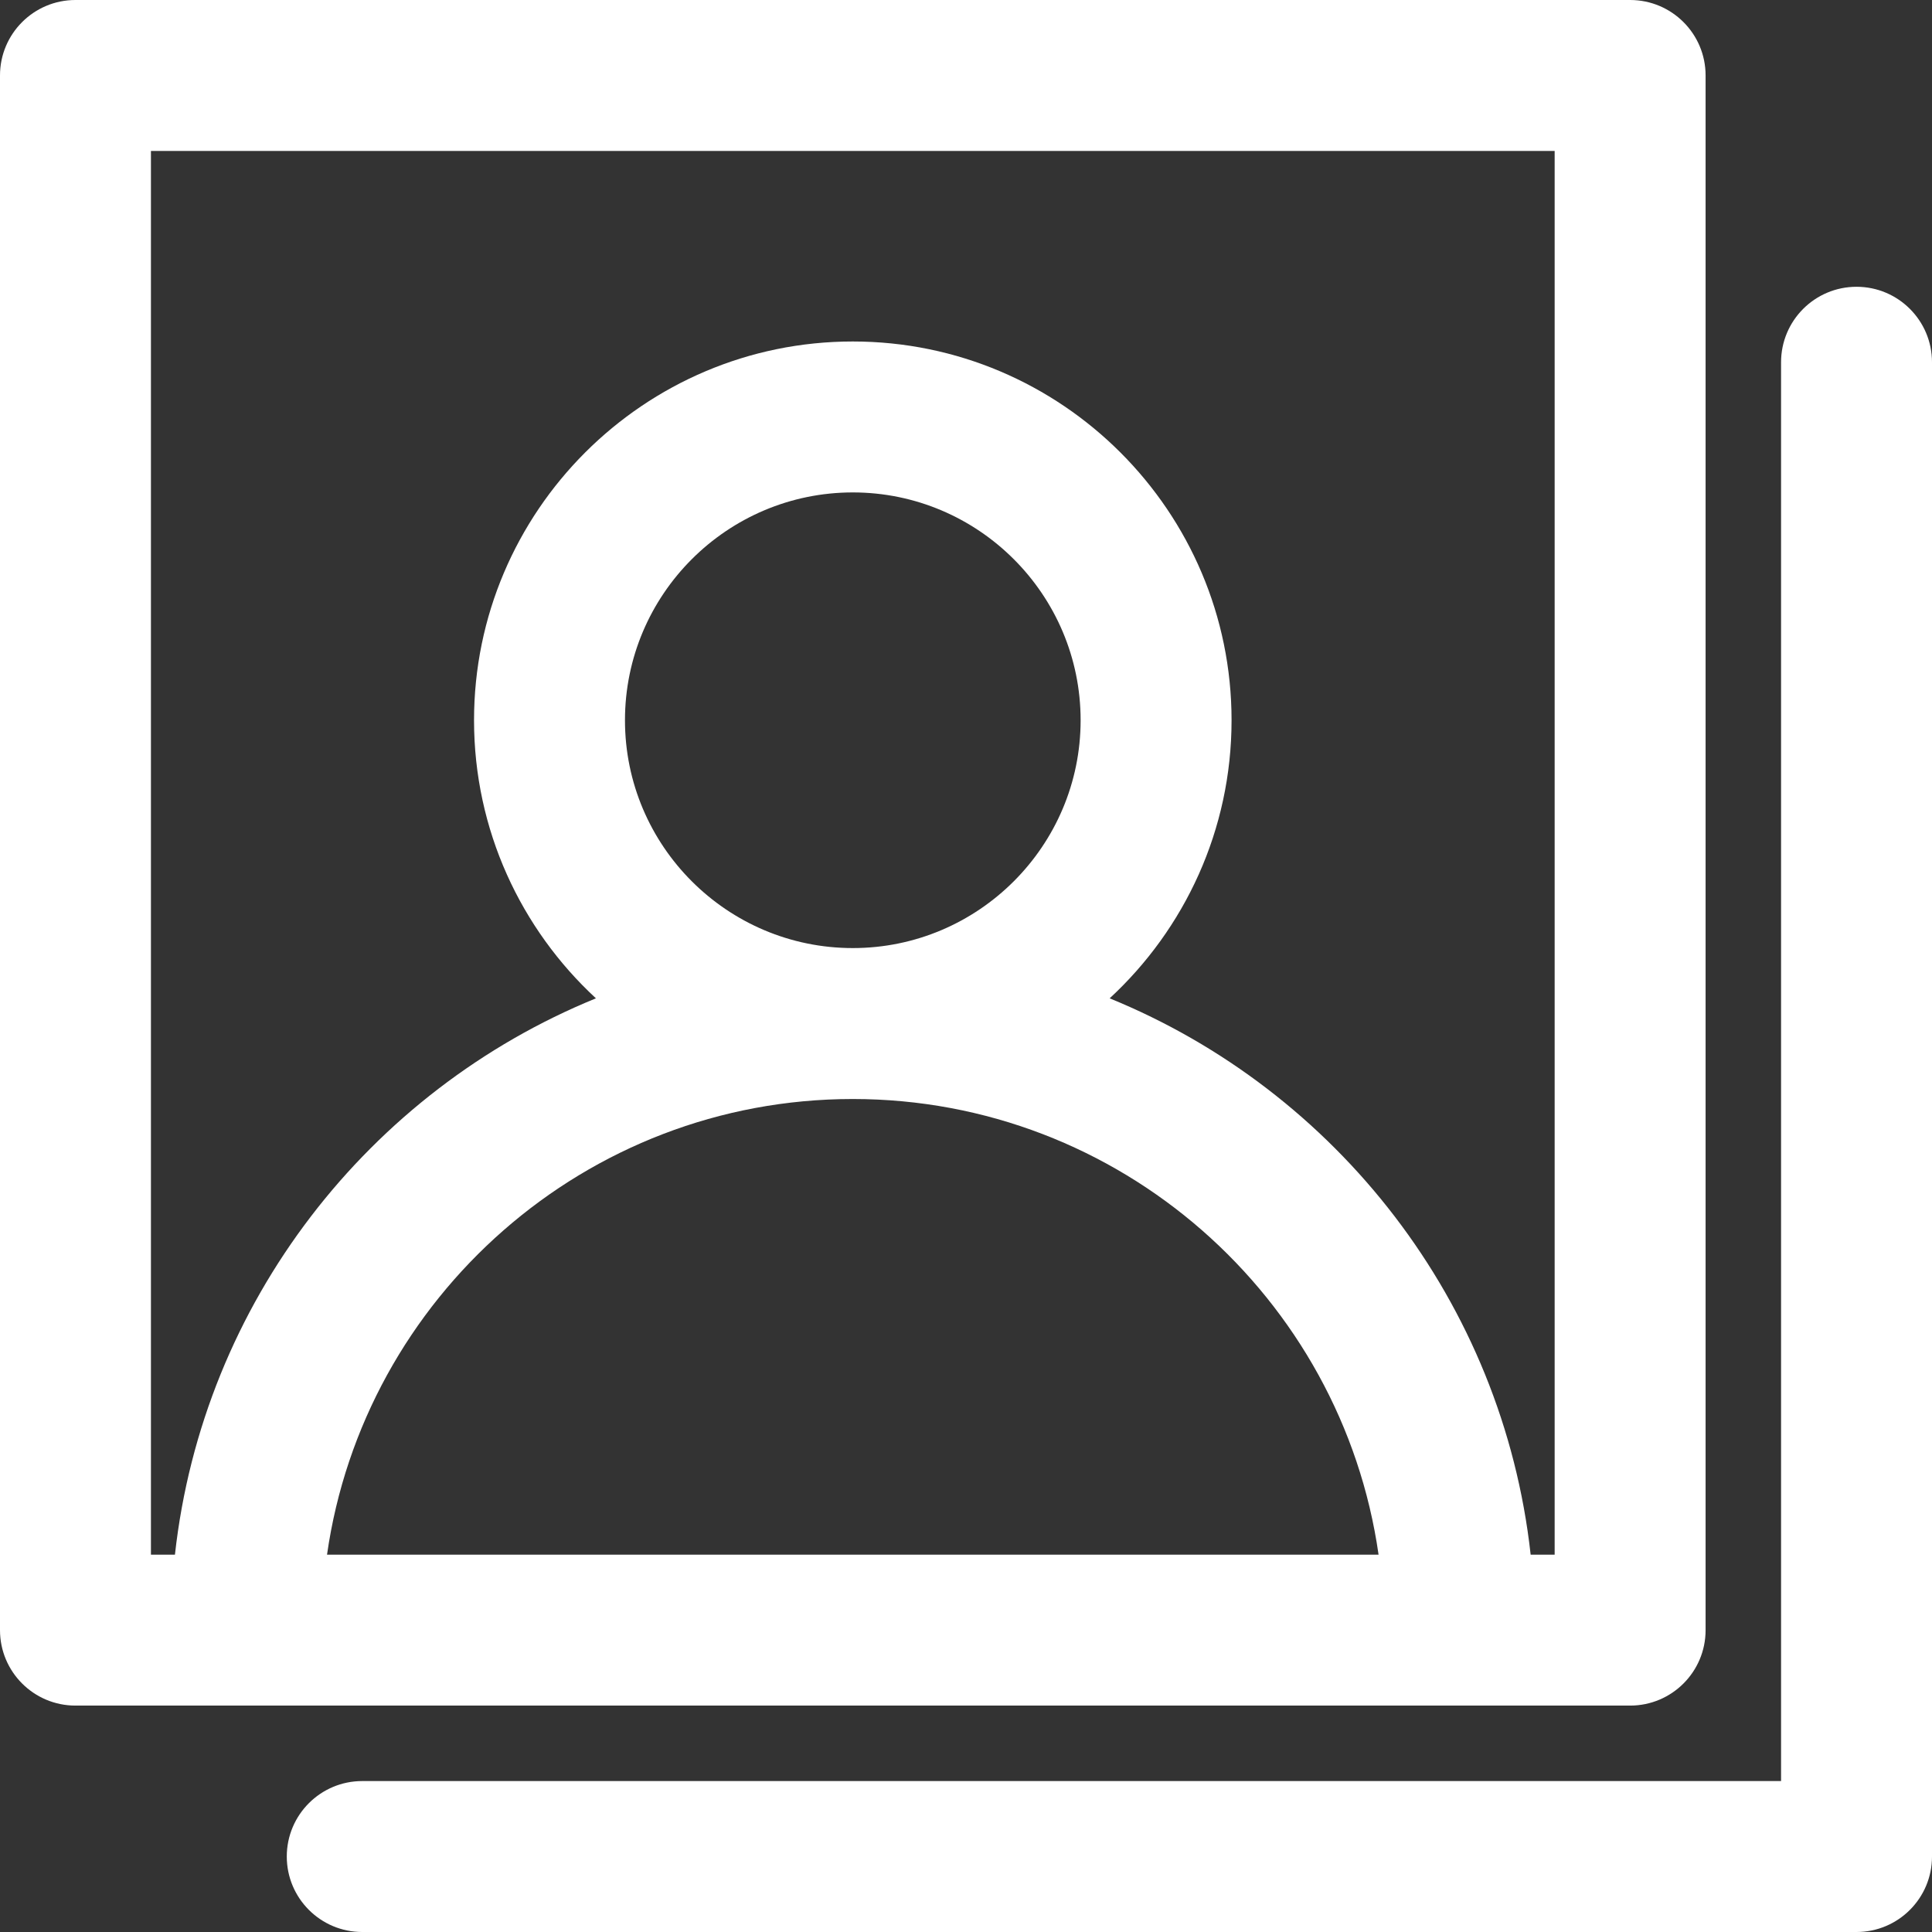 <?xml version="1.0" encoding="iso-8859-1"?>
<!-- Generator: Adobe Illustrator 19.0.0, SVG Export Plug-In . SVG Version: 6.00 Build 0)  -->
<svg version="1.1" id="Capa_1" xmlns="http://www.w3.org/2000/svg" xmlns:xlink="http://www.w3.org/1999/xlink" x="0px" y="0px"
	 viewBox="0 0 512 512" style="enable-background:new 0 0 512 512;" xml:space="preserve">
<rect x="0" y="0" width="512" height="512" fill="#333333" stroke="none"/>
<g>
	<g>
		<g>
			<path fill="white" d="M452,432V20c0-11.046-8.954-20-20-20H20C8.954,0,0,8.954,0,20v412c0,11.046,8.954,20,20,20c17.378,0,392.261,0,412,0
				C443.046,452,452,443.046,452,432z M86.666,412C96.404,343.827,155.178,291.249,226,291.249S355.596,343.827,365.334,412H86.666z
				 M165.624,190.873c0-33.291,27.085-60.376,60.376-60.376s60.376,27.085,60.376,60.376S259.291,251.249,226,251.249
				C192.709,251.249,165.624,224.164,165.624,190.873z M412,412h-6.361c-7.398-66.897-51.447-122.899-111.567-147.432
				c19.851-18.35,32.304-44.594,32.304-73.695c0-55.348-45.028-100.376-100.376-100.376c-55.348,0-100.376,45.028-100.376,100.376
				c0,29.101,12.453,55.345,32.304,73.695C97.808,289.101,53.76,345.103,46.361,412H40V40h372V412z"/>
			<path fill="white" d="M492,76c-11.046,0-20,8.954-20,20v376H96c-11.046,0-20,8.954-20,20c0,11.046,8.954,20,20,20h396c11.046,0,20-8.954,20-20
				V96C512,84.954,503.046,76,492,76z"/>
		</g>
	</g>
</g>
<g>
</g>
<g>
</g>
<g>
</g>
<g>
</g>
<g>
</g>
<g>
</g>
<g>
</g>
<g>
</g>
<g>
</g>
<g>
</g>
<g>
</g>
<g>
</g>
<g>
</g>
<g>
</g>
<g>
</g>
</svg>
